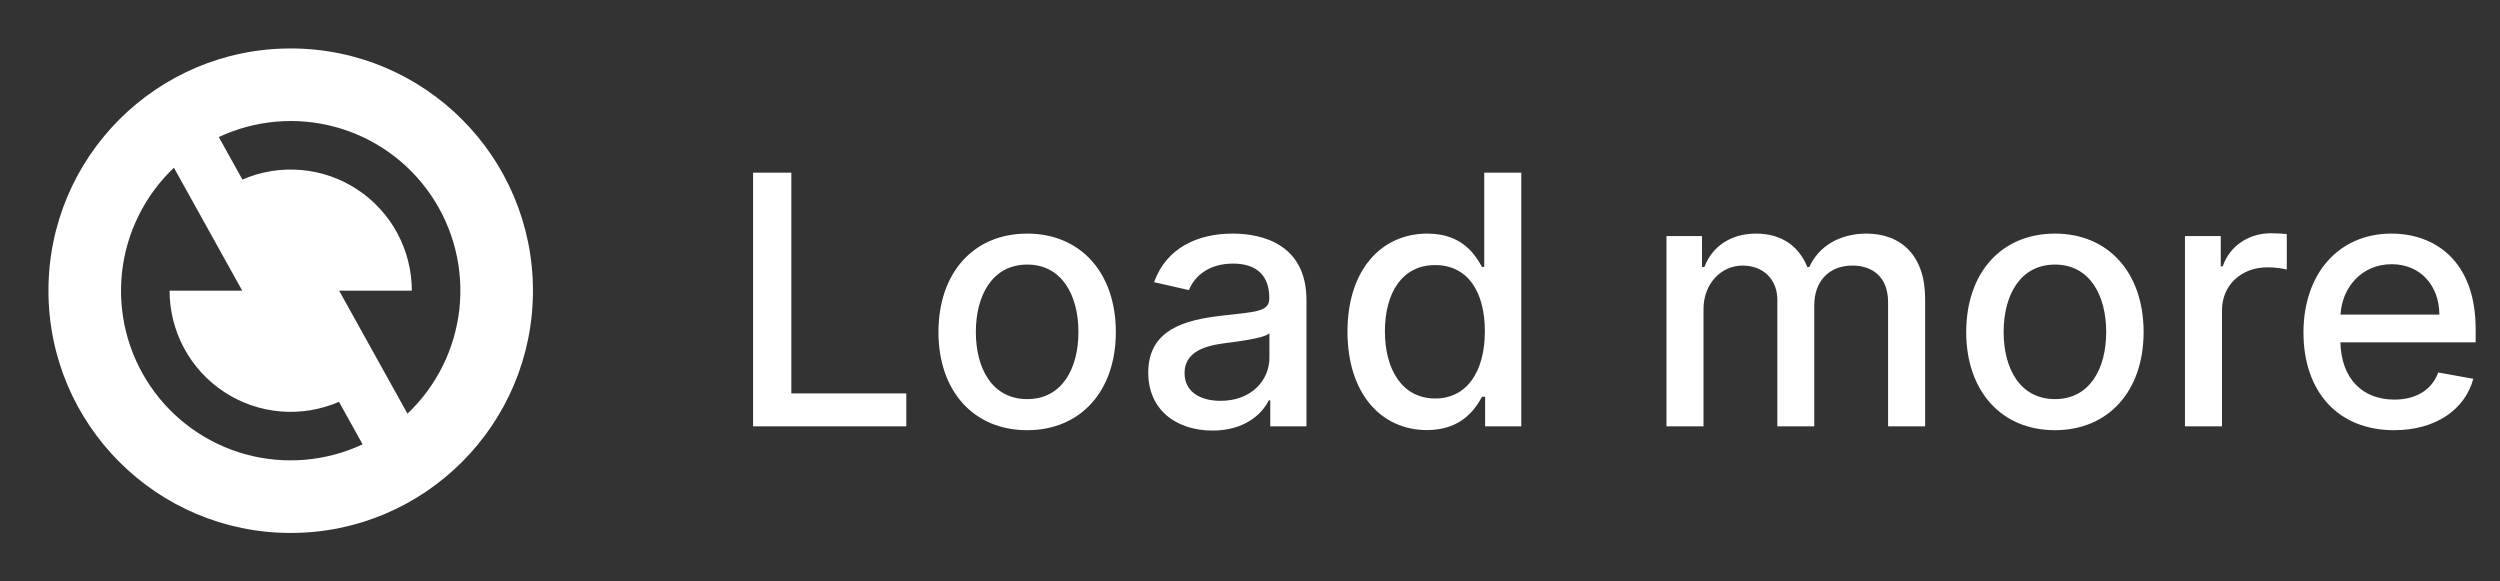 <svg width="129" height="30" viewBox="0 0 129 30" fill="none" xmlns="http://www.w3.org/2000/svg">
<rect x="0" y="0" width="129" height="30" fill="#333333" stroke="none"/>
<path d="M38.858 22H46.765V20.3H40.833V8.909H38.858V22ZM53.001 22.198C55.768 22.198 57.577 20.172 57.577 17.136C57.577 14.08 55.768 12.054 53.001 12.054C50.233 12.054 48.424 14.08 48.424 17.136C48.424 20.172 50.233 22.198 53.001 22.198ZM53.007 20.594C51.198 20.594 50.354 19.015 50.354 17.129C50.354 15.25 51.198 13.652 53.007 13.652C54.803 13.652 55.647 15.25 55.647 17.129C55.647 19.015 54.803 20.594 53.007 20.594ZM62.568 22.217C64.191 22.217 65.106 21.393 65.47 20.658H65.546V22H67.413V15.48C67.413 12.623 65.163 12.054 63.603 12.054C61.826 12.054 60.19 12.77 59.551 14.56L61.347 14.969C61.628 14.272 62.344 13.601 63.629 13.601C64.863 13.601 65.495 14.246 65.495 15.359V15.403C65.495 16.1 64.779 16.087 63.015 16.292C61.155 16.509 59.25 16.995 59.25 19.226C59.25 21.156 60.701 22.217 62.568 22.217ZM62.983 20.683C61.903 20.683 61.123 20.197 61.123 19.251C61.123 18.229 62.031 17.864 63.137 17.717C63.757 17.634 65.227 17.468 65.502 17.193V18.459C65.502 19.622 64.575 20.683 62.983 20.683ZM73.634 22.192C75.424 22.192 76.127 21.099 76.472 20.472H76.632V22H78.498V8.909H76.587V13.773H76.472C76.127 13.166 75.475 12.054 73.647 12.054C71.275 12.054 69.53 13.927 69.53 17.11C69.53 20.287 71.25 22.192 73.634 22.192ZM74.056 20.562C72.349 20.562 71.461 19.06 71.461 17.091C71.461 15.141 72.33 13.678 74.056 13.678C75.724 13.678 76.619 15.039 76.619 17.091C76.619 19.155 75.705 20.562 74.056 20.562ZM85.99 22H87.901V15.947C87.901 14.624 88.828 13.703 89.915 13.703C90.976 13.703 91.711 14.406 91.711 15.474V22H93.616V15.742C93.616 14.56 94.338 13.703 95.584 13.703C96.594 13.703 97.425 14.266 97.425 15.595V22H99.337V15.416C99.337 13.173 98.084 12.054 96.307 12.054C94.894 12.054 93.833 12.732 93.36 13.78H93.258C92.829 12.706 91.928 12.054 90.618 12.054C89.32 12.054 88.355 12.7 87.946 13.78H87.824V12.182H85.99V22ZM106.034 22.198C108.801 22.198 110.61 20.172 110.61 17.136C110.61 14.08 108.801 12.054 106.034 12.054C103.266 12.054 101.457 14.08 101.457 17.136C101.457 20.172 103.266 22.198 106.034 22.198ZM106.04 20.594C104.231 20.594 103.387 19.015 103.387 17.129C103.387 15.25 104.231 13.652 106.04 13.652C107.836 13.652 108.68 15.25 108.68 17.129C108.68 19.015 107.836 20.594 106.04 20.594ZM112.744 22H114.655V16.004C114.655 14.72 115.646 13.793 117.001 13.793C117.397 13.793 117.845 13.863 117.998 13.908V12.079C117.806 12.054 117.429 12.035 117.186 12.035C116.036 12.035 115.051 12.687 114.693 13.742H114.591V12.182H112.744V22ZM123.532 22.198C125.673 22.198 127.188 21.143 127.623 19.546L125.814 19.22C125.469 20.146 124.638 20.619 123.551 20.619C121.915 20.619 120.815 19.558 120.764 17.666H127.744V16.989C127.744 13.441 125.622 12.054 123.398 12.054C120.662 12.054 118.859 14.138 118.859 17.155C118.859 20.204 120.636 22.198 123.532 22.198ZM120.771 16.234C120.847 14.841 121.857 13.633 123.411 13.633C124.893 13.633 125.865 14.732 125.871 16.234H120.771Z" fill="white"/>
<path d="M15 27.5C8.096 27.5 2.5 21.904 2.5 15C2.5 8.096 8.096 2.5 15 2.5C21.904 2.5 27.5 8.096 27.5 15C27.5 21.904 21.904 27.5 15 27.5ZM21.025 21.345C22.534 19.915 23.484 17.994 23.706 15.927C23.927 13.86 23.406 11.781 22.234 10.064C21.063 8.346 19.318 7.102 17.313 6.554C15.307 6.006 13.172 6.19 11.29 7.072L12.509 9.266C13.46 8.853 14.499 8.683 15.532 8.771C16.566 8.859 17.561 9.203 18.428 9.772C19.295 10.341 20.007 11.117 20.5 12.029C20.992 12.942 21.25 13.963 21.25 15H17.5L21.025 21.345ZM18.71 22.927L17.491 20.734C16.54 21.147 15.501 21.317 14.468 21.229C13.434 21.141 12.439 20.797 11.572 20.228C10.705 19.659 9.993 18.883 9.5 17.971C9.008 17.058 8.75 16.037 8.75 15H12.5L8.975 8.655C7.466 10.085 6.516 12.006 6.294 14.073C6.073 16.14 6.594 18.219 7.766 19.936C8.937 21.654 10.682 22.898 12.687 23.446C14.693 23.994 16.828 23.81 18.71 22.927Z" fill="white"/>
</svg>
